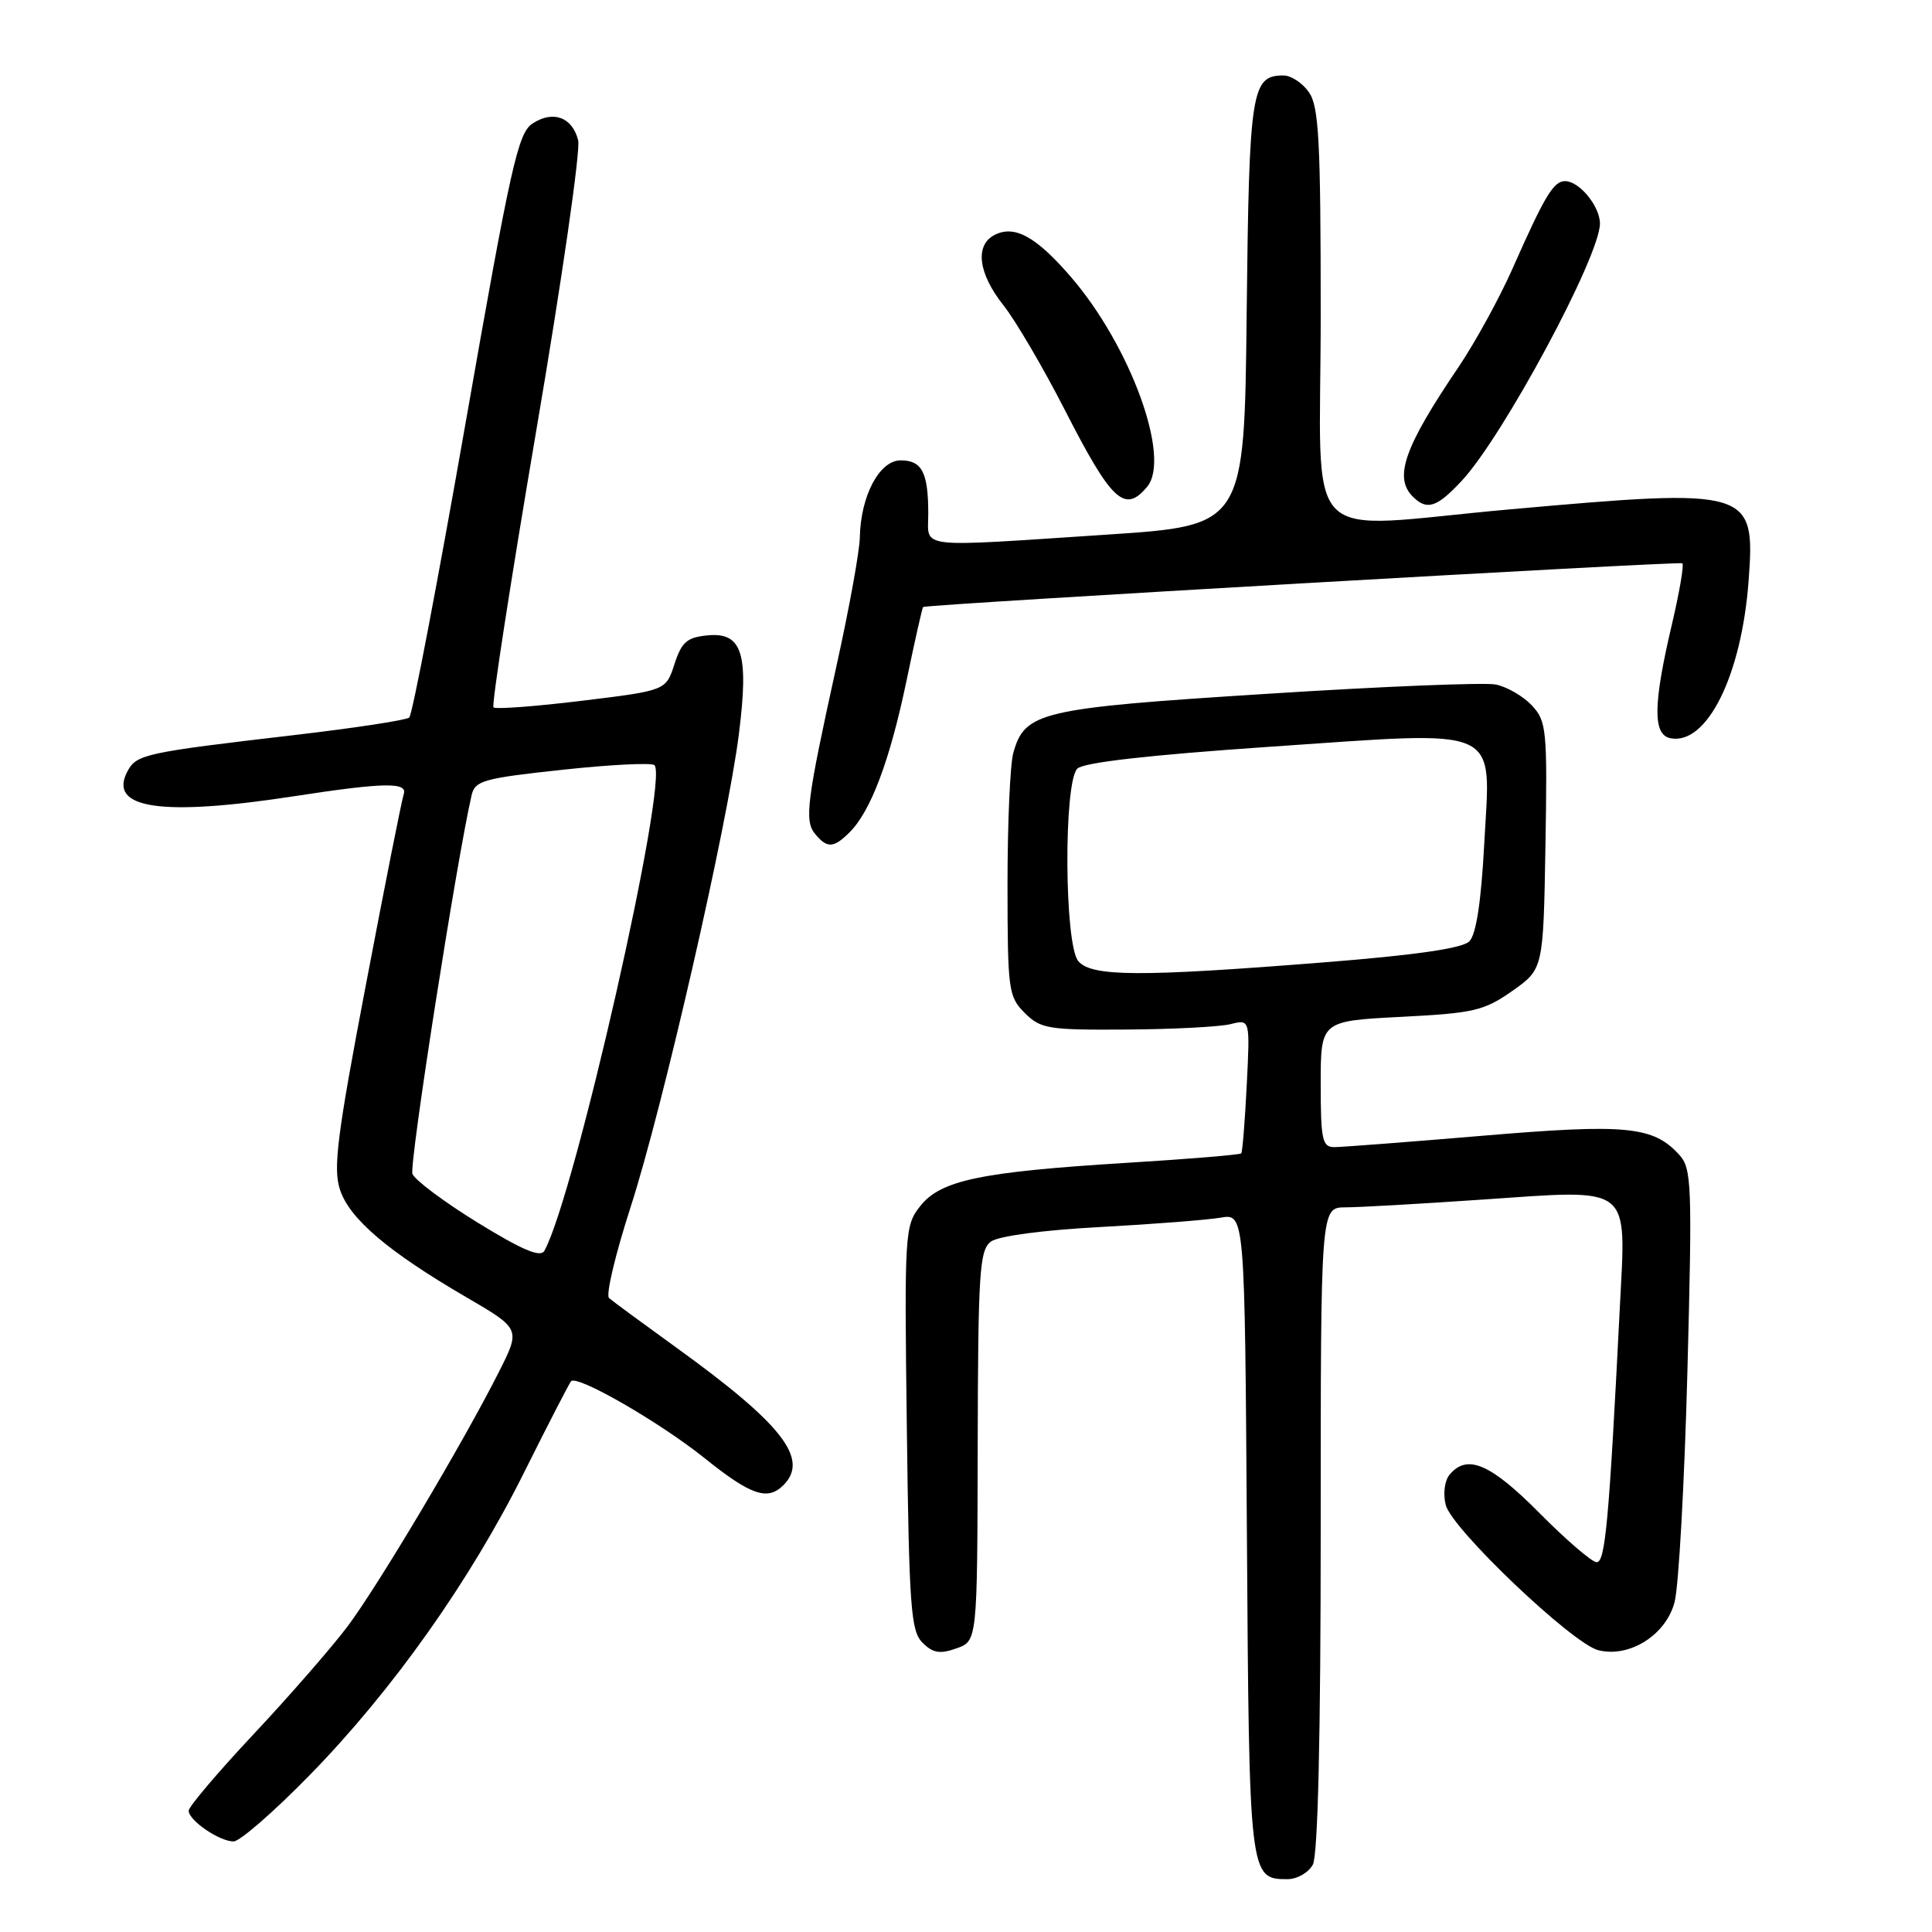 <?xml version="1.0" encoding="UTF-8" standalone="no"?>
<!DOCTYPE svg PUBLIC "-//W3C//DTD SVG 1.1//EN" "http://www.w3.org/Graphics/SVG/1.1/DTD/svg11.dtd" >
<svg xmlns="http://www.w3.org/2000/svg" xmlns:xlink="http://www.w3.org/1999/xlink" version="1.1" viewBox="0 0 256 256">
 <g >
 <path fill="currentColor"
d=" M 173.96 247.07 C 174.63 245.82 175.00 230.00 175.00 202.57 C 175.00 160.00 175.00 160.00 178.25 159.98 C 180.04 159.98 188.15 159.52 196.28 158.96 C 216.52 157.59 215.46 156.76 214.63 173.36 C 213.21 201.51 212.71 207.00 211.57 207.00 C 210.95 207.00 207.54 204.07 204.00 200.50 C 197.49 193.93 194.40 192.61 192.08 195.40 C 191.41 196.21 191.19 197.93 191.57 199.42 C 192.36 202.58 208.35 217.80 211.78 218.66 C 215.91 219.70 220.75 216.65 221.89 212.29 C 222.44 210.21 223.20 196.46 223.59 181.74 C 224.24 156.98 224.16 154.83 222.52 153.03 C 219.08 149.23 215.52 148.88 196.49 150.49 C 186.64 151.32 177.77 152.00 176.79 152.00 C 175.21 152.00 175.00 151.00 175.00 143.64 C 175.00 135.29 175.00 135.29 185.63 134.74 C 195.28 134.25 196.63 133.94 200.38 131.31 C 204.50 128.41 204.50 128.41 204.78 112.05 C 205.04 96.61 204.93 95.56 202.96 93.45 C 201.80 92.23 199.65 90.99 198.18 90.70 C 196.71 90.41 183.04 90.96 167.80 91.94 C 137.82 93.84 135.79 94.32 134.27 99.76 C 133.84 101.27 133.50 109.13 133.50 117.23 C 133.51 131.23 133.62 132.06 135.79 134.23 C 137.90 136.33 138.90 136.49 149.29 136.42 C 155.45 136.38 161.66 136.06 163.07 135.70 C 165.64 135.05 165.64 135.05 165.20 143.78 C 164.96 148.57 164.63 152.65 164.47 152.83 C 164.30 153.01 157.50 153.58 149.34 154.08 C 129.91 155.28 124.63 156.39 121.93 159.82 C 119.88 162.42 119.83 163.28 120.16 189.22 C 120.46 212.95 120.69 216.12 122.23 217.66 C 123.61 219.04 124.54 219.20 126.73 218.42 C 129.50 217.45 129.50 217.45 129.55 191.60 C 129.60 168.46 129.79 165.63 131.31 164.51 C 132.32 163.78 138.23 162.99 145.76 162.59 C 152.77 162.21 159.95 161.65 161.72 161.35 C 164.94 160.79 164.94 160.79 165.22 203.24 C 165.52 248.78 165.55 249.00 170.59 249.00 C 171.88 249.00 173.39 248.13 173.96 247.07 Z  M 41.00 235.25 C 52.02 223.98 62.30 209.47 69.50 195.00 C 72.65 188.68 75.43 183.29 75.67 183.02 C 76.49 182.15 87.43 188.45 93.41 193.25 C 99.49 198.13 101.71 198.89 103.80 196.80 C 107.28 193.32 103.67 188.70 89.50 178.48 C 85.10 175.30 81.14 172.39 80.70 172.00 C 80.25 171.61 81.54 166.20 83.55 159.97 C 87.82 146.79 96.41 109.22 97.91 97.24 C 99.25 86.59 98.34 83.74 93.75 84.19 C 91.03 84.45 90.32 85.07 89.37 88.00 C 88.24 91.50 88.24 91.50 77.07 92.86 C 70.92 93.61 65.67 94.00 65.39 93.73 C 65.12 93.45 67.67 76.97 71.05 57.10 C 74.44 37.22 76.94 19.90 76.61 18.59 C 75.84 15.52 73.28 14.58 70.56 16.37 C 68.63 17.63 67.67 21.97 61.68 56.12 C 57.98 77.20 54.63 94.73 54.23 95.08 C 53.83 95.42 46.98 96.47 39.00 97.40 C 19.23 99.71 18.10 99.95 16.90 102.18 C 14.24 107.16 21.32 108.22 39.00 105.50 C 50.90 103.67 54.07 103.61 53.49 105.25 C 53.25 105.94 51.00 117.25 48.50 130.40 C 44.66 150.52 44.12 154.82 45.05 157.64 C 46.32 161.50 51.40 165.83 61.74 171.86 C 68.99 176.08 68.99 176.08 66.10 181.80 C 61.38 191.16 50.09 210.13 46.06 215.50 C 43.99 218.25 38.41 224.66 33.65 229.74 C 28.89 234.81 25.00 239.40 25.00 239.93 C 25.00 241.21 29.07 244.00 30.95 244.00 C 31.77 244.00 36.30 240.06 41.00 235.25 Z  M 112.59 110.27 C 115.39 107.47 117.90 100.78 120.09 90.33 C 121.21 84.94 122.21 80.49 122.32 80.43 C 122.96 80.07 222.58 74.34 222.92 74.64 C 223.16 74.85 222.53 78.50 221.53 82.76 C 219.04 93.34 218.99 97.35 221.34 97.82 C 226.17 98.77 230.77 89.52 231.70 76.95 C 232.60 64.82 231.99 64.64 200.00 67.50 C 171.85 70.02 175.00 73.26 175.00 41.72 C 175.00 18.65 174.76 14.10 173.44 12.22 C 172.59 11.00 171.07 10.00 170.07 10.00 C 165.81 10.00 165.52 11.90 165.19 41.47 C 164.89 69.64 164.89 69.64 146.69 70.84 C 121.04 72.53 123.00 72.75 123.00 68.08 C 123.00 62.61 122.17 61.00 119.34 61.00 C 116.53 61.00 114.04 65.69 113.93 71.22 C 113.90 73.02 112.53 80.58 110.89 88.00 C 106.88 106.21 106.55 108.76 108.02 110.52 C 109.60 112.43 110.47 112.39 112.59 110.27 Z  M 193.65 63.75 C 199.12 57.92 212.00 33.97 212.00 29.63 C 212.00 27.33 209.27 24.00 207.38 24.00 C 205.85 24.00 204.68 25.95 200.41 35.61 C 198.68 39.51 195.47 45.36 193.28 48.61 C 186.07 59.25 184.66 63.26 187.20 65.80 C 189.07 67.67 190.37 67.26 193.65 63.75 Z  M 152.01 64.49 C 155.19 60.66 149.78 45.81 141.87 36.66 C 137.26 31.32 134.40 29.76 131.75 31.15 C 129.15 32.52 129.63 36.25 132.94 40.42 C 134.55 42.45 138.22 48.70 141.09 54.31 C 147.31 66.47 149.03 68.07 152.01 64.49 Z  M 142.87 127.34 C 141.03 125.12 140.92 103.68 142.75 101.85 C 143.57 101.03 152.21 100.05 168.25 98.95 C 199.45 96.83 197.52 95.95 196.67 111.81 C 196.26 119.52 195.60 123.83 194.69 124.74 C 193.77 125.66 187.57 126.56 175.41 127.52 C 150.98 129.46 144.60 129.43 142.87 127.34 Z  M 63.32 162.02 C 58.87 159.28 54.97 156.37 54.65 155.54 C 54.20 154.35 60.49 114.04 62.49 105.37 C 62.93 103.44 64.08 103.12 74.53 102.00 C 80.89 101.31 86.37 101.04 86.72 101.39 C 88.65 103.31 76.10 158.64 72.13 165.74 C 71.61 166.66 69.21 165.64 63.32 162.02 Z "/>
</g>
</svg>